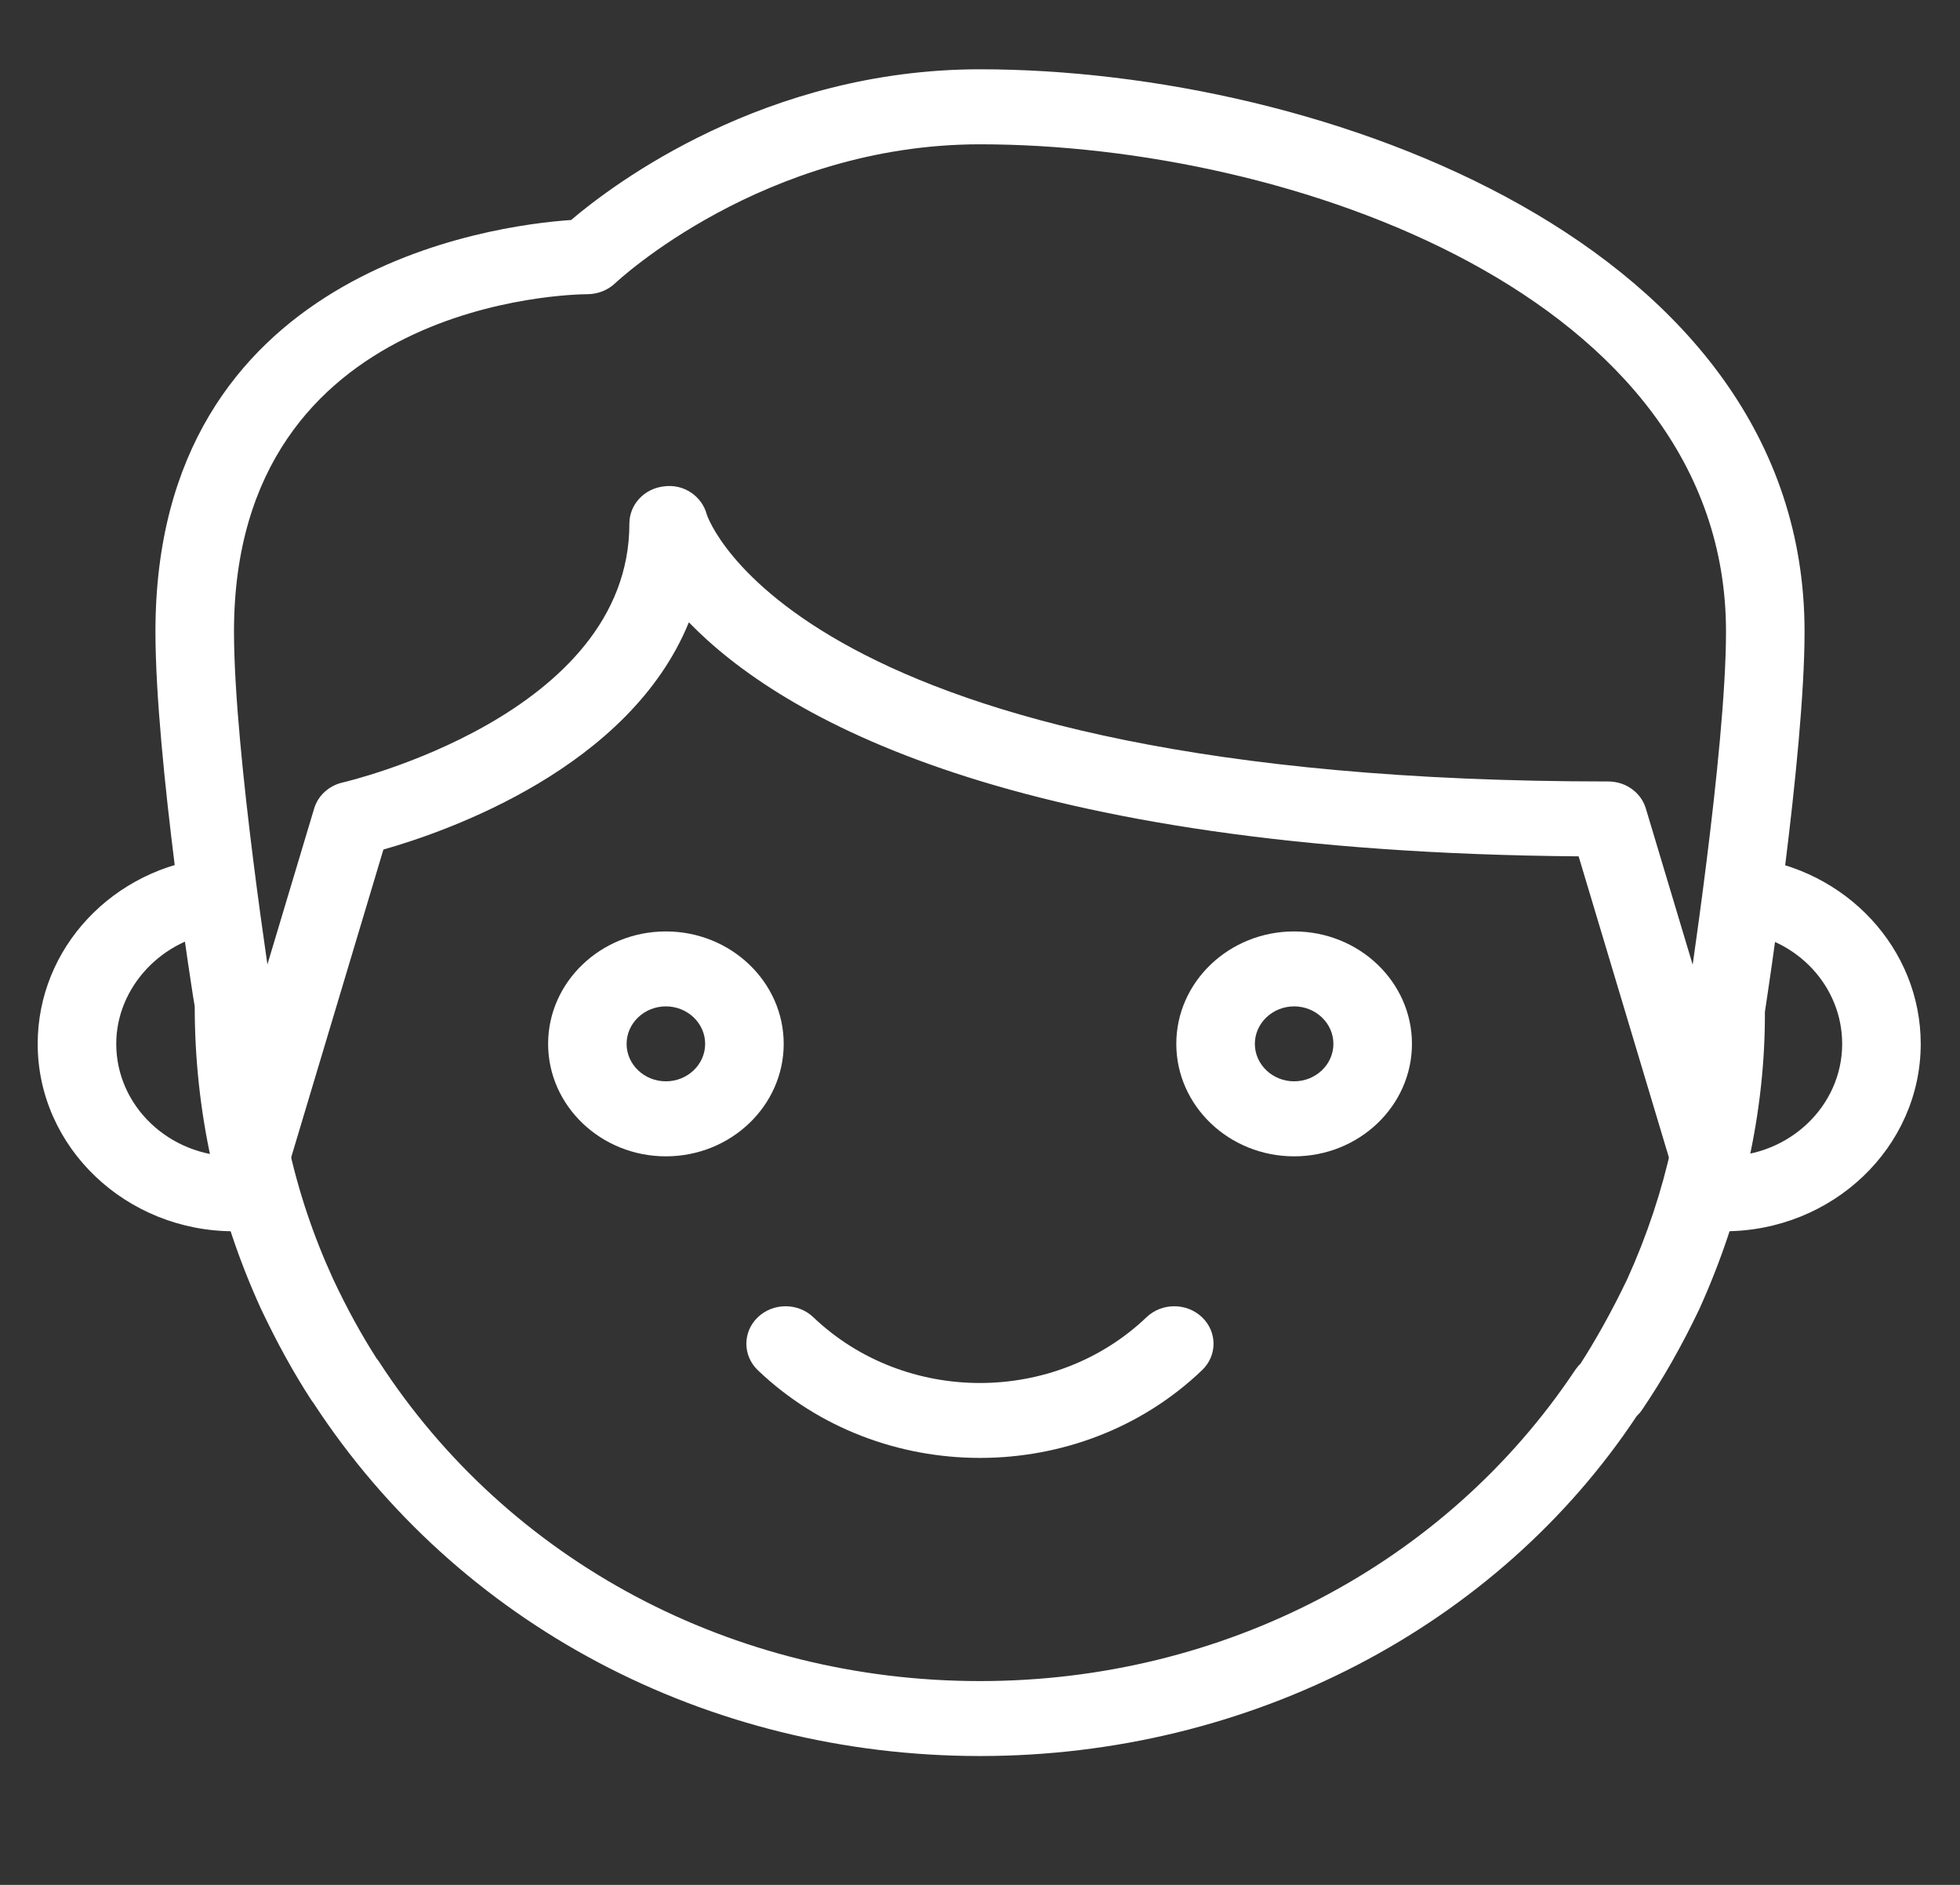 <svg width="26" height="25" viewBox="0 0 26 25" fill="none" xmlns="http://www.w3.org/2000/svg">
<rect x="0" y="0" width="26" height="25" fill="#333333" stroke="none"/>
<g id="little-kid 1" clip-path="url(#clip0_210_195)">
<g id="Group">
<path id="Vector" d="M13 23.291C9.376 23.291 6.075 21.543 4.161 18.613C4.15 18.599 4.14 18.585 4.131 18.572C3.895 18.209 3.676 17.812 3.462 17.36C2.878 16.081 2.583 14.733 2.583 13.348C2.568 13.286 2.062 10.055 2.062 8.377C2.062 3.577 6.532 2.989 7.576 2.918C8.133 2.444 10.15 0.919 13 0.919C17.542 0.919 23.938 3.233 23.938 8.377C23.938 10.024 23.432 13.284 23.412 13.421C23.417 14.728 23.123 16.08 22.542 17.363C22.309 17.852 22.055 18.298 21.781 18.701C21.762 18.73 21.738 18.757 21.712 18.781C19.858 21.577 16.579 23.291 13 23.291ZM4.996 18.018C5.007 18.032 5.018 18.044 5.026 18.058C6.746 20.712 9.726 22.297 13 22.297C16.221 22.297 19.172 20.755 20.894 18.173C20.915 18.143 20.938 18.113 20.965 18.088C21.152 17.799 21.381 17.396 21.588 16.961C22.109 15.811 22.375 14.592 22.375 13.348C22.385 13.243 22.896 9.952 22.896 8.377C22.896 3.919 17.109 1.914 13 1.914C10.124 1.914 8.179 3.738 8.16 3.757C8.062 3.85 7.93 3.901 7.793 3.902C7.601 3.903 3.104 3.972 3.104 8.377C3.104 9.982 3.615 13.242 3.62 13.275C3.625 14.595 3.891 15.81 4.416 16.958C4.6 17.351 4.792 17.7 4.996 18.018Z" fill="white"/>
</g>
<g id="Group_2">
<path id="Vector_2" d="M22.675 15.834C22.449 15.834 22.241 15.692 22.175 15.474L20.941 11.358C13.405 11.298 10.353 9.506 9.138 8.254C8.352 10.183 5.945 11.024 5.086 11.268L3.826 15.473C3.747 15.739 3.457 15.892 3.182 15.814C2.906 15.739 2.746 15.463 2.825 15.2L4.167 10.725C4.218 10.552 4.364 10.419 4.548 10.378C4.586 10.369 8.349 9.492 8.349 6.944C8.349 6.692 8.546 6.48 8.807 6.451C9.07 6.414 9.312 6.581 9.376 6.825C9.384 6.852 10.561 10.365 21.333 10.365C21.566 10.365 21.77 10.511 21.833 10.725L23.175 15.2C23.254 15.464 23.094 15.739 22.818 15.814C22.771 15.828 22.722 15.834 22.675 15.834Z" fill="white"/>
</g>
<g id="Group_3">
<path id="Vector_3" d="M22.875 16.331C22.754 16.331 22.632 16.32 22.511 16.31C22.225 16.284 22.015 16.04 22.044 15.767C22.072 15.494 22.323 15.306 22.612 15.32C22.7 15.328 22.787 15.337 22.875 15.337C23.736 15.337 24.437 14.668 24.437 13.845C24.437 13.088 23.847 12.45 23.063 12.36C22.778 12.328 22.574 12.081 22.608 11.807C22.642 11.536 22.904 11.334 23.187 11.373C24.494 11.522 25.479 12.586 25.479 13.845C25.479 15.217 24.31 16.331 22.875 16.331Z" fill="white"/>
</g>
<g id="Group_4">
<path id="Vector_4" d="M3.104 16.331C1.669 16.331 0.5 15.216 0.5 13.845C0.5 12.575 1.497 11.511 2.818 11.373C3.111 11.349 3.36 11.54 3.393 11.812C3.425 12.084 3.218 12.33 2.932 12.361C2.152 12.442 1.542 13.095 1.542 13.845C1.542 14.668 2.243 15.337 3.104 15.337C3.188 15.337 3.266 15.33 3.332 15.317C3.612 15.255 3.89 15.435 3.947 15.704C4.005 15.973 3.823 16.235 3.542 16.29C3.406 16.317 3.258 16.331 3.104 16.331Z" fill="white"/>
</g>
<g id="Group_5">
<path id="Vector_5" d="M8.833 15.337C7.972 15.337 7.271 14.668 7.271 13.845C7.271 13.023 7.972 12.354 8.833 12.354C9.694 12.354 10.396 13.023 10.396 13.845C10.396 14.668 9.694 15.337 8.833 15.337ZM8.833 13.348C8.546 13.348 8.312 13.572 8.312 13.845C8.312 14.119 8.546 14.342 8.833 14.342C9.121 14.342 9.354 14.119 9.354 13.845C9.354 13.572 9.121 13.348 8.833 13.348Z" fill="white"/>
</g>
<g id="Group_6">
<path id="Vector_6" d="M17.167 15.337C16.305 15.337 15.604 14.668 15.604 13.845C15.604 13.023 16.305 12.354 17.167 12.354C18.029 12.354 18.73 13.023 18.73 13.845C18.73 14.668 18.029 15.337 17.167 15.337ZM17.167 13.348C16.88 13.348 16.646 13.572 16.646 13.845C16.646 14.119 16.88 14.342 17.167 14.342C17.454 14.342 17.688 14.119 17.688 13.845C17.688 13.572 17.454 13.348 17.167 13.348Z" fill="white"/>
</g>
<g id="Group_7">
<path id="Vector_7" d="M13 19.337C11.933 19.337 10.865 18.949 10.053 18.174C9.85 17.98 9.85 17.665 10.053 17.471C10.256 17.277 10.586 17.277 10.789 17.471C12.008 18.634 13.99 18.634 15.209 17.471C15.412 17.277 15.742 17.277 15.945 17.471C16.149 17.665 16.149 17.98 15.945 18.174C15.134 18.95 14.066 19.337 13 19.337Z" fill="white"/>
</g>
</g>
<defs>
<clipPath id="clip0_210_195">
<rect width="25" height="23.864" fill="white" transform="translate(0.5 0.422)"/>
</clipPath>
</defs>
</svg>

